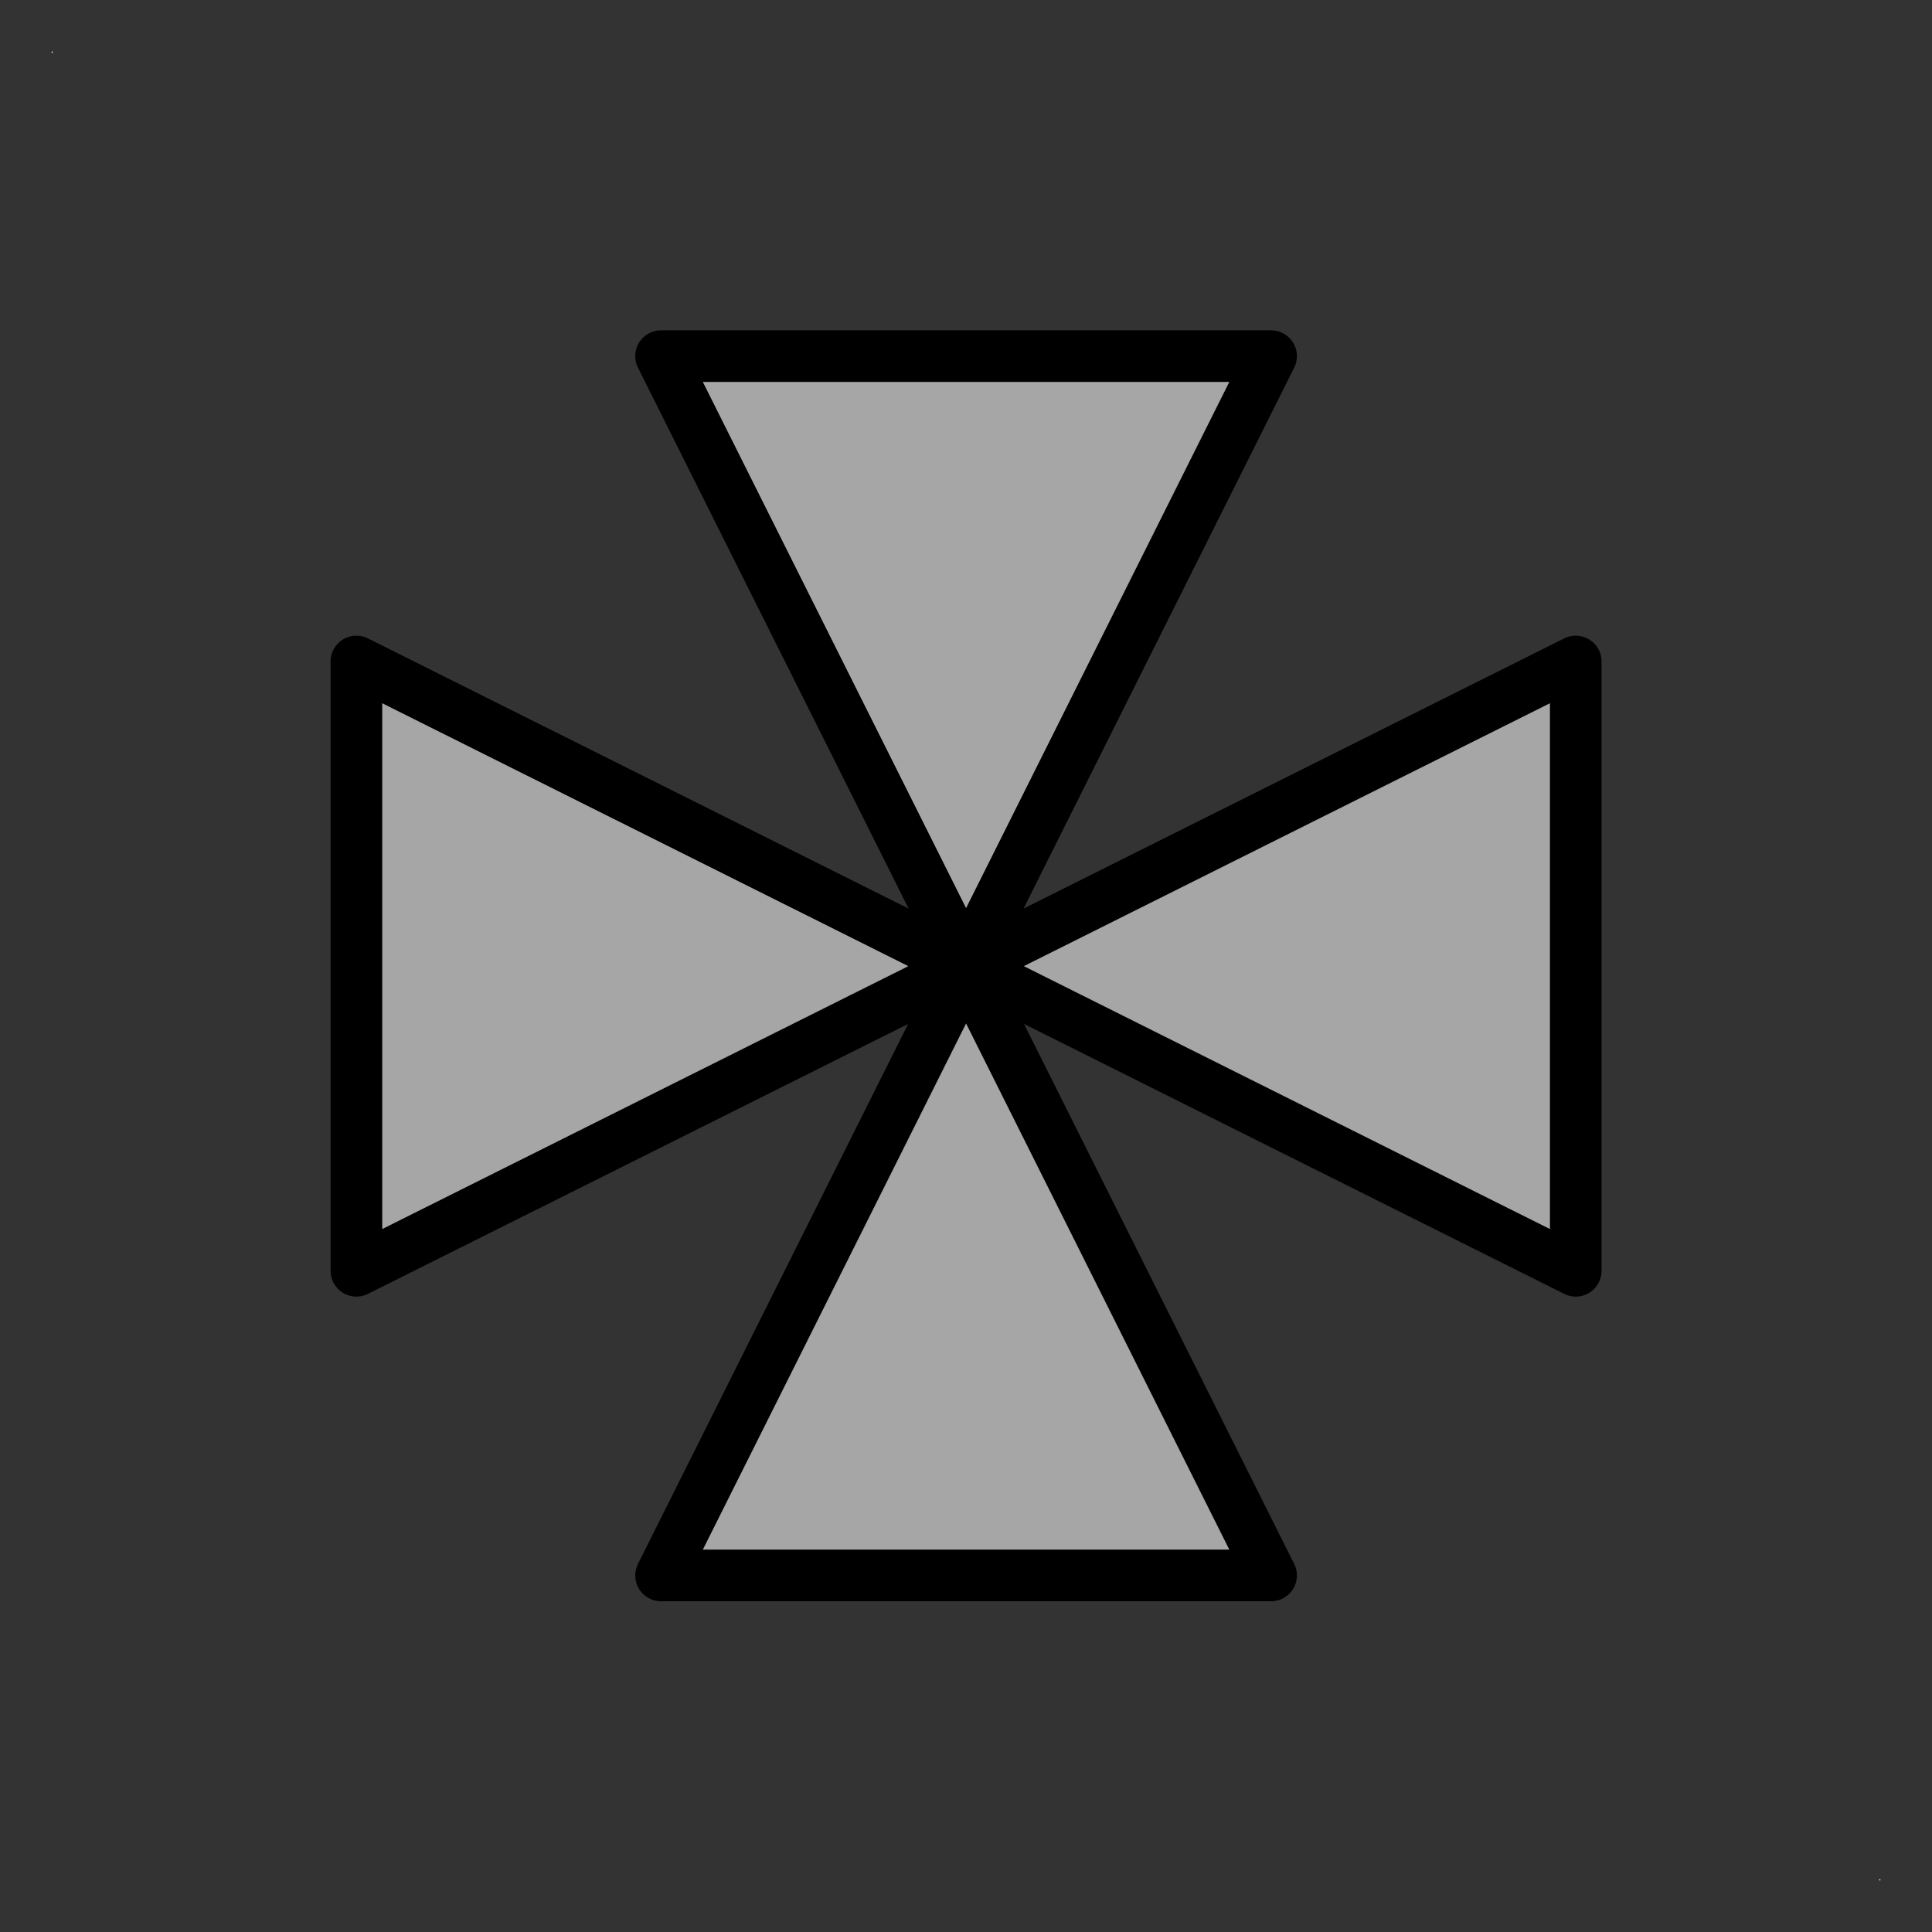 <?xml version="1.0" encoding="UTF-8" standalone="no"?>
<!DOCTYPE svg PUBLIC "-//W3C//DTD SVG 1.0//EN" "C:\SeeVisioDTD\svg10.dtd">
<!-- Généré par Microsoft Visio 11.0, SVG Export, v1.0 FL_EF010502C.svg Page 1 -->
<!--
/*******************************************************************************
* Copyright (c) 2010-2014 ITER Organization.
* All rights reserved. This program and the accompanying materials
* are made available under the terms of the Eclipse Public License v1.0
* which accompanies this distribution, and is available at
* http://www.eclipse.org/legal/epl-v10.html
******************************************************************************/
-->
<svg xmlns="http://www.w3.org/2000/svg" xmlns:v="http://schemas.microsoft.com/visio/2003/SVGExtensions/" width="0.374in"
		height="0.374in" viewBox="0 0 26.952 26.952" xml:space="preserve" color-interpolation-filters="sRGB" class="st3">
	<rect x="0" y="0" width="26.952" height="26.952" fill="#333333" stroke="none"/>
	<v:documentProperties v:langID="1036" v:metric="true" v:viewMarkup="false"/>
	<style type="text/css">
	<![CDATA[
		.st1 {fill:#ffffff;stroke:none;stroke-linecap:round;stroke-linejoin:round;stroke-width:0.72}
		.st2 {fill:#a6a6a6;stroke:#000000;stroke-linecap:round;stroke-linejoin:round;stroke-width:0.72}
		.st3 {fill:none;fill-rule:evenodd;font-size:12;overflow:visible;stroke-linecap:square;stroke-miterlimit:3}
	]]>
	</style>
	<g v:mID="0" v:index="1" v:groupContext="foregroundPage">
		<title>Page 1</title>
		<v:pageProperties v:drawingScale="0.0393701" v:pageScale="0.0393701" v:drawingUnits="24" v:shadowOffsetX="8.50394"
				v:shadowOffsetY="-8.50394"/>
		<g id="group1-1" transform="translate(0.72,-0.72)" v:mID="1" v:groupContext="group">
			<title>Feuille.1</title>
			<g id="shape2-2" v:mID="2" v:groupContext="shape" transform="translate(0,-25.496)">
				<title>Feuille.2</title>
				<rect x="0" y="26.936" width="0.016" height="0.016" class="st1"/>
			</g>
			<g id="shape3-4" v:mID="3" v:groupContext="shape" transform="translate(25.496,0)">
				<title>Feuille.3</title>
				<rect x="0" y="26.936" width="0.016" height="0.016" class="st1"/>
			</g>
		</g>
		<g id="shape27-6" v:mID="27" v:groupContext="shape" transform="translate(4.972,-4.972)">
			<title>4 way-Valves-General Default_On</title>
			<path d="M0 22.7 L0 14.2 L17.01 22.7 L17.01 14.2 L0 22.7 Z M12.76 26.95 L4.25 26.95 L12.76 9.94 L4.25 9.94 L12.76 26.95
						 Z" class="st2"/>
		</g>
	</g>
</svg>
